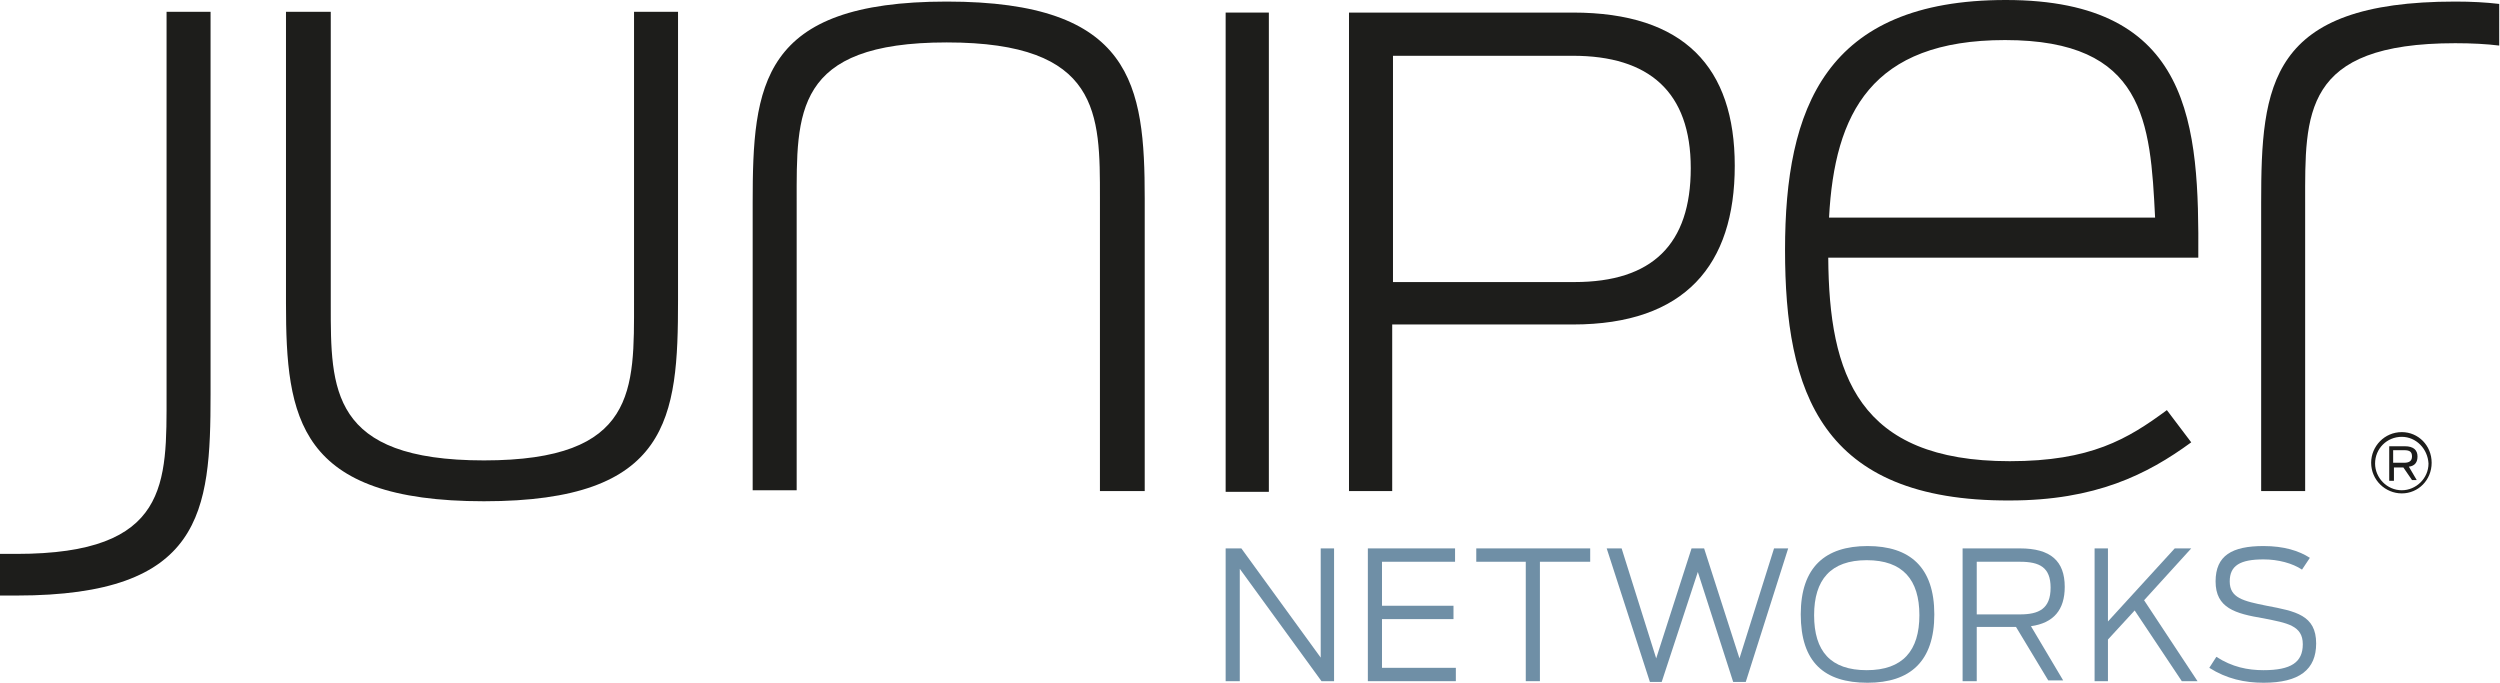 <?xml version="1.0" encoding="UTF-8"?>
<!-- Generator: Adobe Illustrator 21.0.0, SVG Export Plug-In . SVG Version: 6.00 Build 0)  -->
<svg version="1.1" id="Layer_1" xmlns="http://www.w3.org/2000/svg" xmlns:xlink="http://www.w3.org/1999/xlink" x="0px" y="0px" viewBox="0 0 318.2 86.9" style="enable-background:new 0 0 318.2 86.9;" xml:space="preserve">
<style type="text/css">
	.st0{fill:#6F8FA6;}
	.st1{fill:#1D1D1B;}
</style>
<polygon class="st0" points="156,69.8 158,69.8 168.1,83.7 168.1,69.8 169.8,69.8 169.8,86.7 168.2,86.7 157.8,72.4 157.8,86.7   156,86.7 "/>
<polygon class="st0" points="174.1,69.8 185.2,69.8 185.2,71.5 175.9,71.5 175.9,77.1 185,77.1 185,78.8 175.9,78.8 175.9,85   185.3,85 185.3,86.7 174.1,86.7 "/>
<polygon class="st0" points="194.2,71.5 187.9,71.5 187.9,69.8 202.4,69.8 202.4,71.5 196,71.5 196,86.7 194.2,86.7 "/>
<polygon class="st0" points="204.5,69.8 206.4,69.8 210.8,83.8 215.3,69.8 216.9,69.8 221.4,83.8 225.8,69.8 227.6,69.8 222.2,86.8   220.6,86.8 216.1,72.8 211.5,86.8 210,86.8 "/>
<path class="st0" d="M229.2,78.2c0-6,3.1-8.7,8.5-8.7c5.4,0,8.5,2.7,8.5,8.7c0,6-3.1,8.7-8.5,8.7C232.2,86.9,229.2,84.3,229.2,78.2   M244.3,78.3c0-4.5-2.1-7-6.7-7c-4.6,0-6.7,2.5-6.7,7c0,4.6,2.1,7,6.7,7C242.2,85.3,244.3,82.8,244.3,78.3"/>
<path class="st0" d="M256.6,79.8h-5v6.9h-1.8V69.8h7.3c3.9,0,5.7,1.6,5.7,4.9c0,2.9-1.4,4.6-4.3,5l4.1,6.9h-1.9L256.6,79.8z   M257.1,78.2c2.4,0,3.9-0.7,3.9-3.4c0-2.6-1.4-3.3-3.9-3.3h-5.5v6.7H257.1z"/>
<polygon class="st0" points="271.7,77.7 268.3,81.4 268.3,86.7 266.6,86.7 266.6,69.8 268.3,69.8 268.3,79.1 276.8,69.8 278.9,69.8   272.9,76.4 279.7,86.7 277.7,86.7 "/>
<path class="st0" d="M281.2,85l0.9-1.4c2,1.3,4,1.7,6,1.7c3.5,0,5-1,5-3.3c0-2.4-2-2.7-5-3.3c-3.6-0.6-6.1-1.3-6.1-4.7  c0-3.3,2.1-4.5,6.1-4.5c2.6,0,4.5,0.6,5.9,1.5l-1,1.5c-1.2-0.8-3-1.3-4.9-1.3c-3,0-4.3,0.8-4.3,2.8c0,2.1,1.7,2.5,4.7,3.1  c3.7,0.7,6.3,1.2,6.3,4.8c0,3.3-2.1,5-6.7,5C285.7,86.9,283.4,86.4,281.2,85"/>
<path class="st1" d="M312.5,0.2c-23.7,0-24.7,10.6-24.7,25.6v36.7h5.6V25.8c0-11.3-0.4-20.3,19.1-20.3c2.1,0,4,0.1,5.6,0.3V0.5  C316.4,0.3,314.6,0.2,312.5,0.2"/>
<path class="st1" d="M36.4,38.6V1.5h5.7v37.3c0,10.7-0.1,19.8,19.5,19.8c19.5,0,19.1-9,19.1-20.3V1.5h5.6v36.7  c0,15-1,25.6-24.7,25.6C37.9,63.8,36.4,53.2,36.4,38.6"/>
<path class="st1" d="M145.7,25.3v37.2H140V25.2c0-10.7,0.1-19.8-19.5-19.8c-19.5,0-19.1,9-19.1,20.3v36.7h-5.6V25.8  c0-15,1-25.6,24.7-25.6C144.2,0.2,145.7,10.8,145.7,25.3"/>
<rect x="156" y="1.6" class="st1" width="5.5" height="61"/>
<path class="st1" d="M171.7,1.6h28.5c14.2,0,20.6,7,20.6,19.5c0,12.6-6.3,20.2-20.6,20.2h-23v21.2h-5.5V1.6z M200.4,35.9  c9.9,0,14.8-4.8,14.8-14.5c0-9.7-5.3-14.3-15-14.3h-22.9v28.8H200.4z"/>
<path class="st1" d="M227.2,31.8c0-18,5.1-31.8,28.1-31.8c23.8,0,24.6,16,24.5,32.8h-47.1c0.1,14.9,3.8,25.9,23.1,25.9  c10.3,0,15-2.8,20-6.5l3.1,4.1c-5.6,4.1-12.2,7.4-23.1,7.4C231.7,63.8,227.2,49.8,227.2,31.8 M232.8,27.7h41.5  c-0.6-12.2-1.3-22.6-19.1-22.6C238.2,5.1,233.5,14.4,232.8,27.7"/>
<path class="st1" d="M2.1,75.8c23.7,0,24.7-10.6,24.7-25.6V1.5h-5.6v48.7c0,11.3,0.4,20.3-19.1,20.3c-0.7,0-1.4,0-2.1,0v5.3  C0.7,75.8,1.4,75.8,2.1,75.8"/>
<path class="st1" d="M305.7,62.8c-2.1,0-3.9-1.7-3.9-3.9c0-2.1,1.7-3.9,3.9-3.9c2.1,0,3.8,1.7,3.8,3.9  C309.5,61.1,307.8,62.8,305.7,62.8 M305.7,55.6c-1.9,0-3.4,1.5-3.4,3.4c0,1.8,1.5,3.4,3.4,3.4c1.8,0,3.4-1.5,3.4-3.4  C309,57.1,307.5,55.6,305.7,55.6"/>
<path class="st1" d="M305.9,59.5h-1.2v1.7h-0.6v-4.4h2c1.1,0,1.6,0.5,1.6,1.3c0,0.7-0.3,1.2-1.1,1.3l1,1.7h-0.6L305.9,59.5z   M306,58.9c0.6,0,1-0.2,1-0.8c0-0.6-0.3-0.8-1-0.8h-1.4v1.6H306z"/>
</svg>